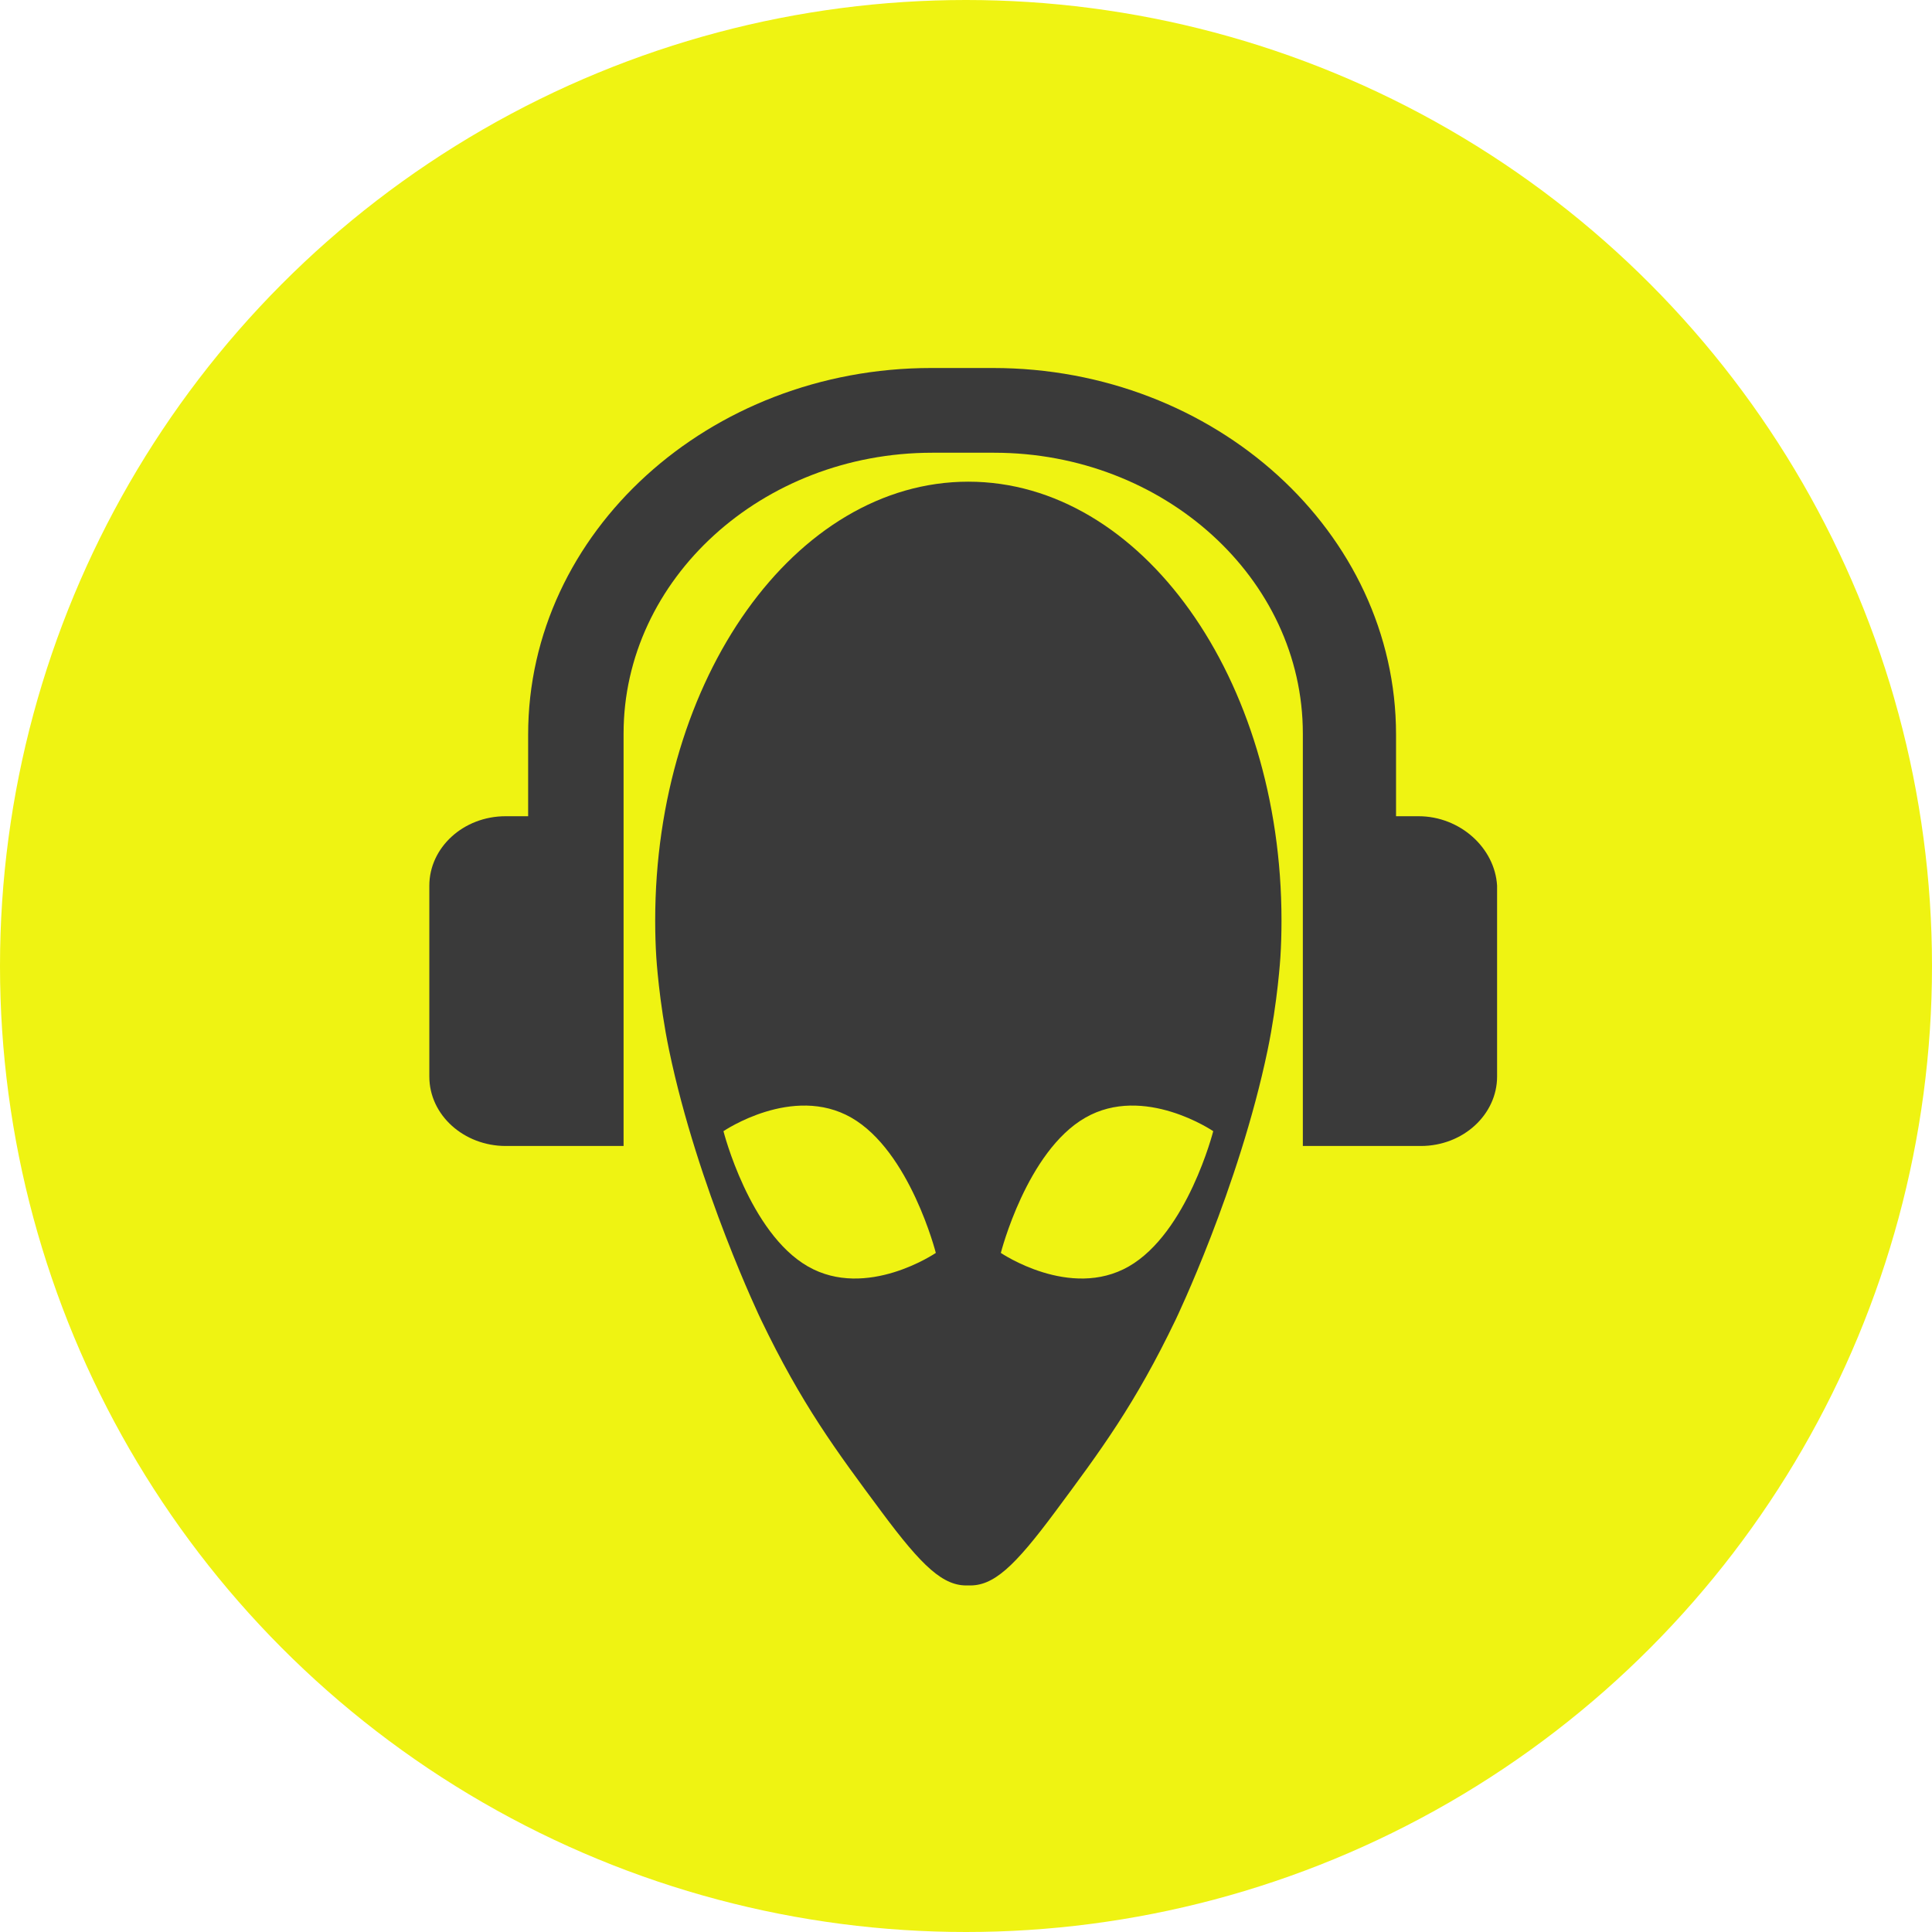 <svg width="63" height="63" viewBox="0 0 63 63" fill="none" xmlns="http://www.w3.org/2000/svg">
<circle cx="31.5" cy="31.5" r="31.5" fill="#EFF312"/>
<path d="M46.255 26.616H45.523V23.952C45.523 17.36 39.629 12 32.379 12H30.366C23.116 12 17.222 17.36 17.222 23.952V26.616H16.49C15.098 26.616 14 27.648 14 28.879V35.105C14 36.37 15.135 37.369 16.49 37.369H20.334V23.919C20.334 18.892 24.837 14.763 30.402 14.763H32.416C37.944 14.763 42.484 18.858 42.484 23.919V37.369H46.329C47.72 37.369 48.818 36.337 48.818 35.105V28.879C48.745 27.648 47.61 26.616 46.255 26.616Z" fill="#3A3A3A"/>
<path d="M31.576 15.707C25.936 15.707 21.365 22.113 21.365 30.016C21.365 30.441 21.377 30.83 21.401 31.213C21.401 31.213 21.489 32.665 21.819 34.248C22.756 38.743 24.813 43.028 24.813 43.028C26.142 45.794 27.25 47.286 28.75 49.304C30.074 51.086 30.763 51.735 31.576 51.698C32.39 51.734 33.079 51.086 34.403 49.304C35.902 47.286 37.011 45.794 38.339 43.028C38.339 43.028 40.397 38.743 41.334 34.248C41.664 32.665 41.752 31.213 41.752 31.213C41.776 30.83 41.788 30.442 41.788 30.016C41.788 22.113 37.217 15.707 31.576 15.707ZM26.345 41.297C24.432 40.2 23.591 36.886 23.591 36.886C23.591 36.886 25.849 35.349 27.762 36.446C29.674 37.542 30.516 40.856 30.516 40.856C30.516 40.856 28.258 42.393 26.345 41.297ZM36.808 41.297C34.895 42.393 32.636 40.856 32.636 40.856C32.636 40.856 33.478 37.541 35.391 36.446C37.304 35.349 39.562 36.886 39.562 36.886C39.562 36.886 38.72 40.2 36.808 41.297Z" fill="#3A3A3A"/>
</svg>
